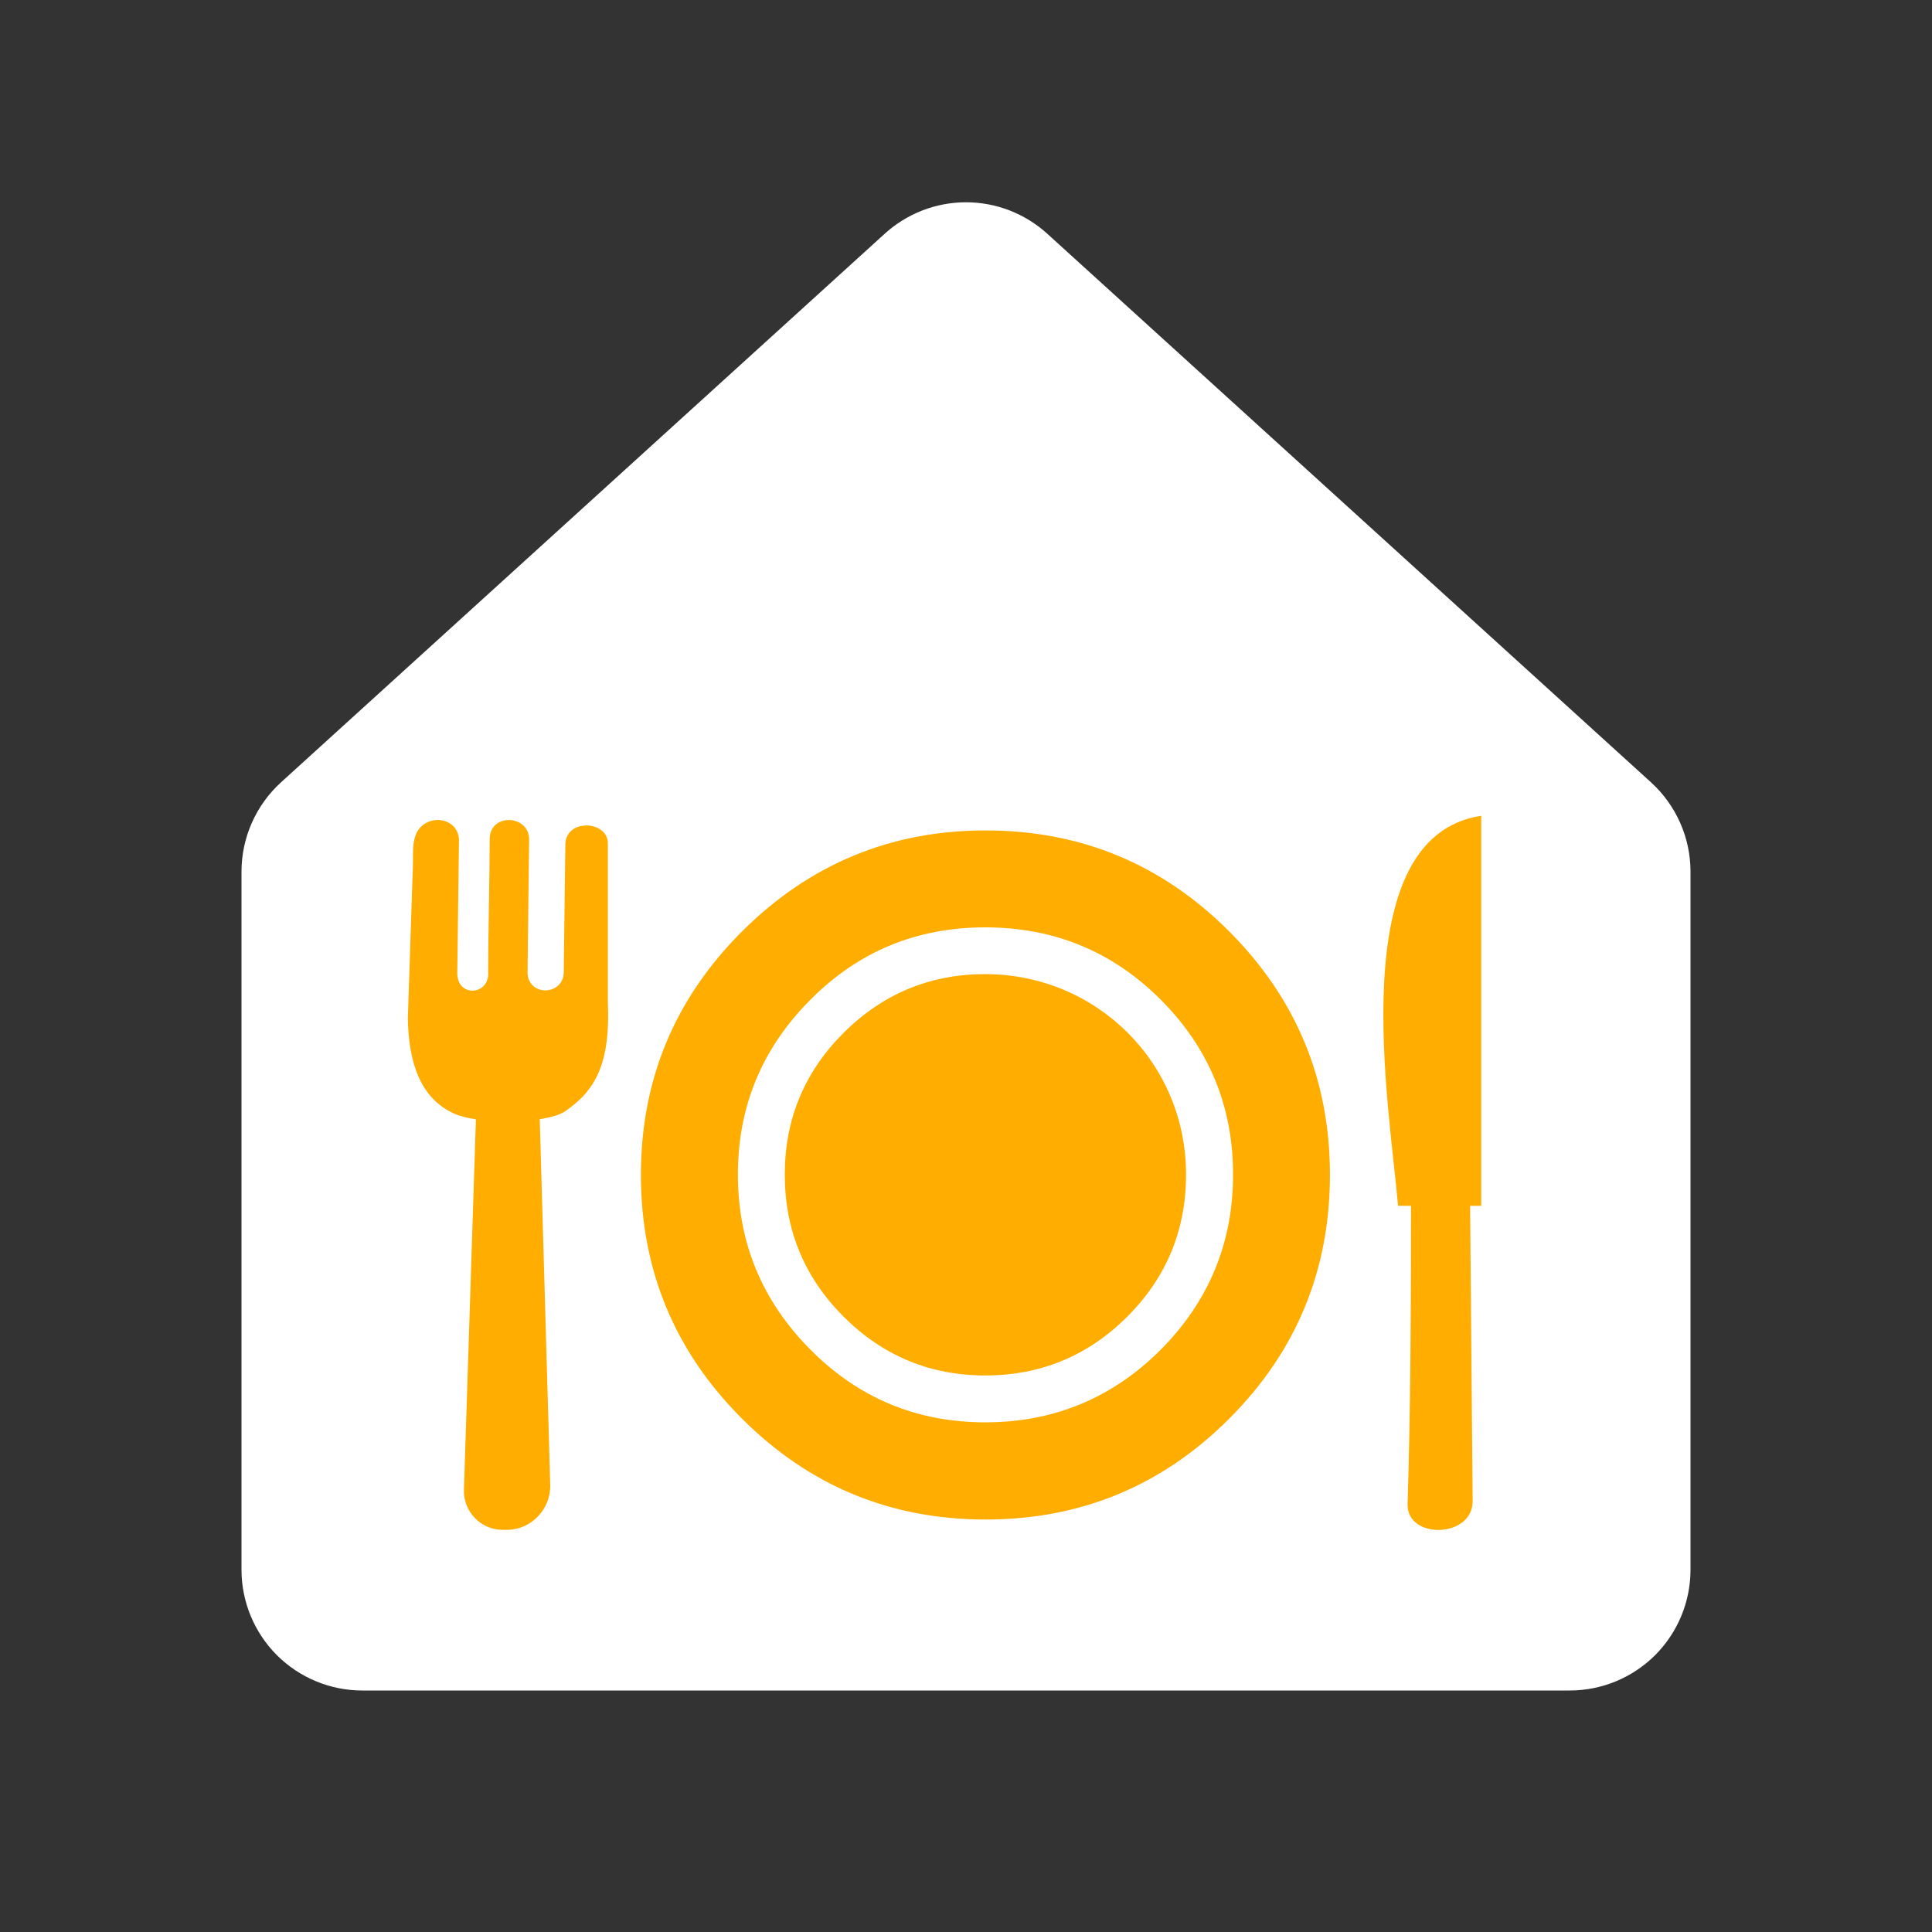 <svg width="30" height="30" viewBox="0 0 30 30" fill="none" xmlns="http://www.w3.org/2000/svg">
  <rect x="0" y="0" width="30" height="30" fill="#333333" stroke="none"/>
  <path d="M26.25 13.535V24.375C26.25 24.872 26.052 25.349 25.701 25.701C25.349 26.052 24.872 26.25 24.375 26.25H5.625C5.128 26.25 4.651 26.052 4.299 25.701C3.948 25.349 3.75 24.872 3.75 24.375V13.535C3.75 13.275 3.804 13.018 3.909 12.78C4.014 12.542 4.167 12.328 4.359 12.152L13.734 3.633C14.08 3.317 14.531 3.141 15 3.141C15.469 3.141 15.92 3.317 16.266 3.633L25.641 12.152C25.833 12.328 25.986 12.542 26.091 12.78C26.196 13.018 26.25 13.275 26.25 13.535Z" fill="white"/>
  <g clip-path="url(#clip0_953_127)">
  <path fill-rule="evenodd" clip-rule="evenodd" d="M8.775 17.256C9.244 16.936 9.48 16.517 9.439 15.558V13.092C9.435 12.748 8.81 12.706 8.779 13.092L8.754 15.093C8.753 15.467 8.19 15.48 8.192 15.093L8.216 13.025C8.209 12.654 7.612 12.618 7.604 13.025C7.604 13.598 7.58 14.519 7.58 15.093C7.61 15.455 7.088 15.503 7.101 15.093L7.127 13.037C7.113 12.758 6.807 12.659 6.598 12.789C6.375 12.931 6.42 13.216 6.411 13.456L6.333 15.816C6.346 16.502 6.526 17.06 7.063 17.297C7.144 17.332 7.258 17.361 7.39 17.381L7.204 23.135C7.193 23.477 7.473 23.755 7.8 23.755H7.874C8.243 23.755 8.554 23.44 8.544 23.056L8.381 17.379C8.552 17.351 8.695 17.312 8.775 17.256ZM21.709 18.724H21.91C21.91 20.193 21.904 21.89 21.857 23.352C21.836 23.912 22.886 23.89 22.867 23.294L22.828 18.724H23V12.667C20.833 12.999 21.58 17.195 21.709 18.724ZM20.651 18.243C20.651 19.722 20.13 20.985 19.088 22.028C18.044 23.073 16.783 23.595 15.303 23.595C13.83 23.595 12.567 23.074 11.521 22.028C10.477 20.985 9.952 19.722 9.952 18.243C9.952 16.767 10.476 15.509 11.521 14.464C12.57 13.419 13.83 12.895 15.303 12.895C16.783 12.895 18.044 13.418 19.088 14.464C20.129 15.508 20.651 16.767 20.651 18.243ZM18.417 18.237C18.417 19.1 18.114 19.835 17.504 20.445C16.896 21.053 16.16 21.358 15.299 21.358C14.443 21.358 13.708 21.053 13.099 20.445C12.49 19.835 12.186 19.1 12.186 18.237C12.186 17.381 12.49 16.646 13.099 16.038C13.709 15.431 14.443 15.126 15.299 15.126C17.029 15.128 18.417 16.504 18.417 18.237ZM18.024 15.523C17.274 14.773 16.365 14.4 15.299 14.4C14.235 14.4 13.329 14.773 12.585 15.523C11.835 16.273 11.458 17.179 11.458 18.237C11.458 19.299 11.835 20.204 12.585 20.958C13.331 21.709 14.235 22.086 15.299 22.086C16.363 22.086 17.272 21.709 18.024 20.958C18.771 20.205 19.147 19.299 19.147 18.237C19.147 17.178 18.772 16.273 18.024 15.523Z" fill="#FFAD00"/>
  </g>
  <defs>
  <clipPath id="clip0_953_127">
  <rect width="16.667" height="11.091" fill="#FFAD00" transform="translate(6.333 12.667)"/>
  </clipPath>
  </defs>
</svg>